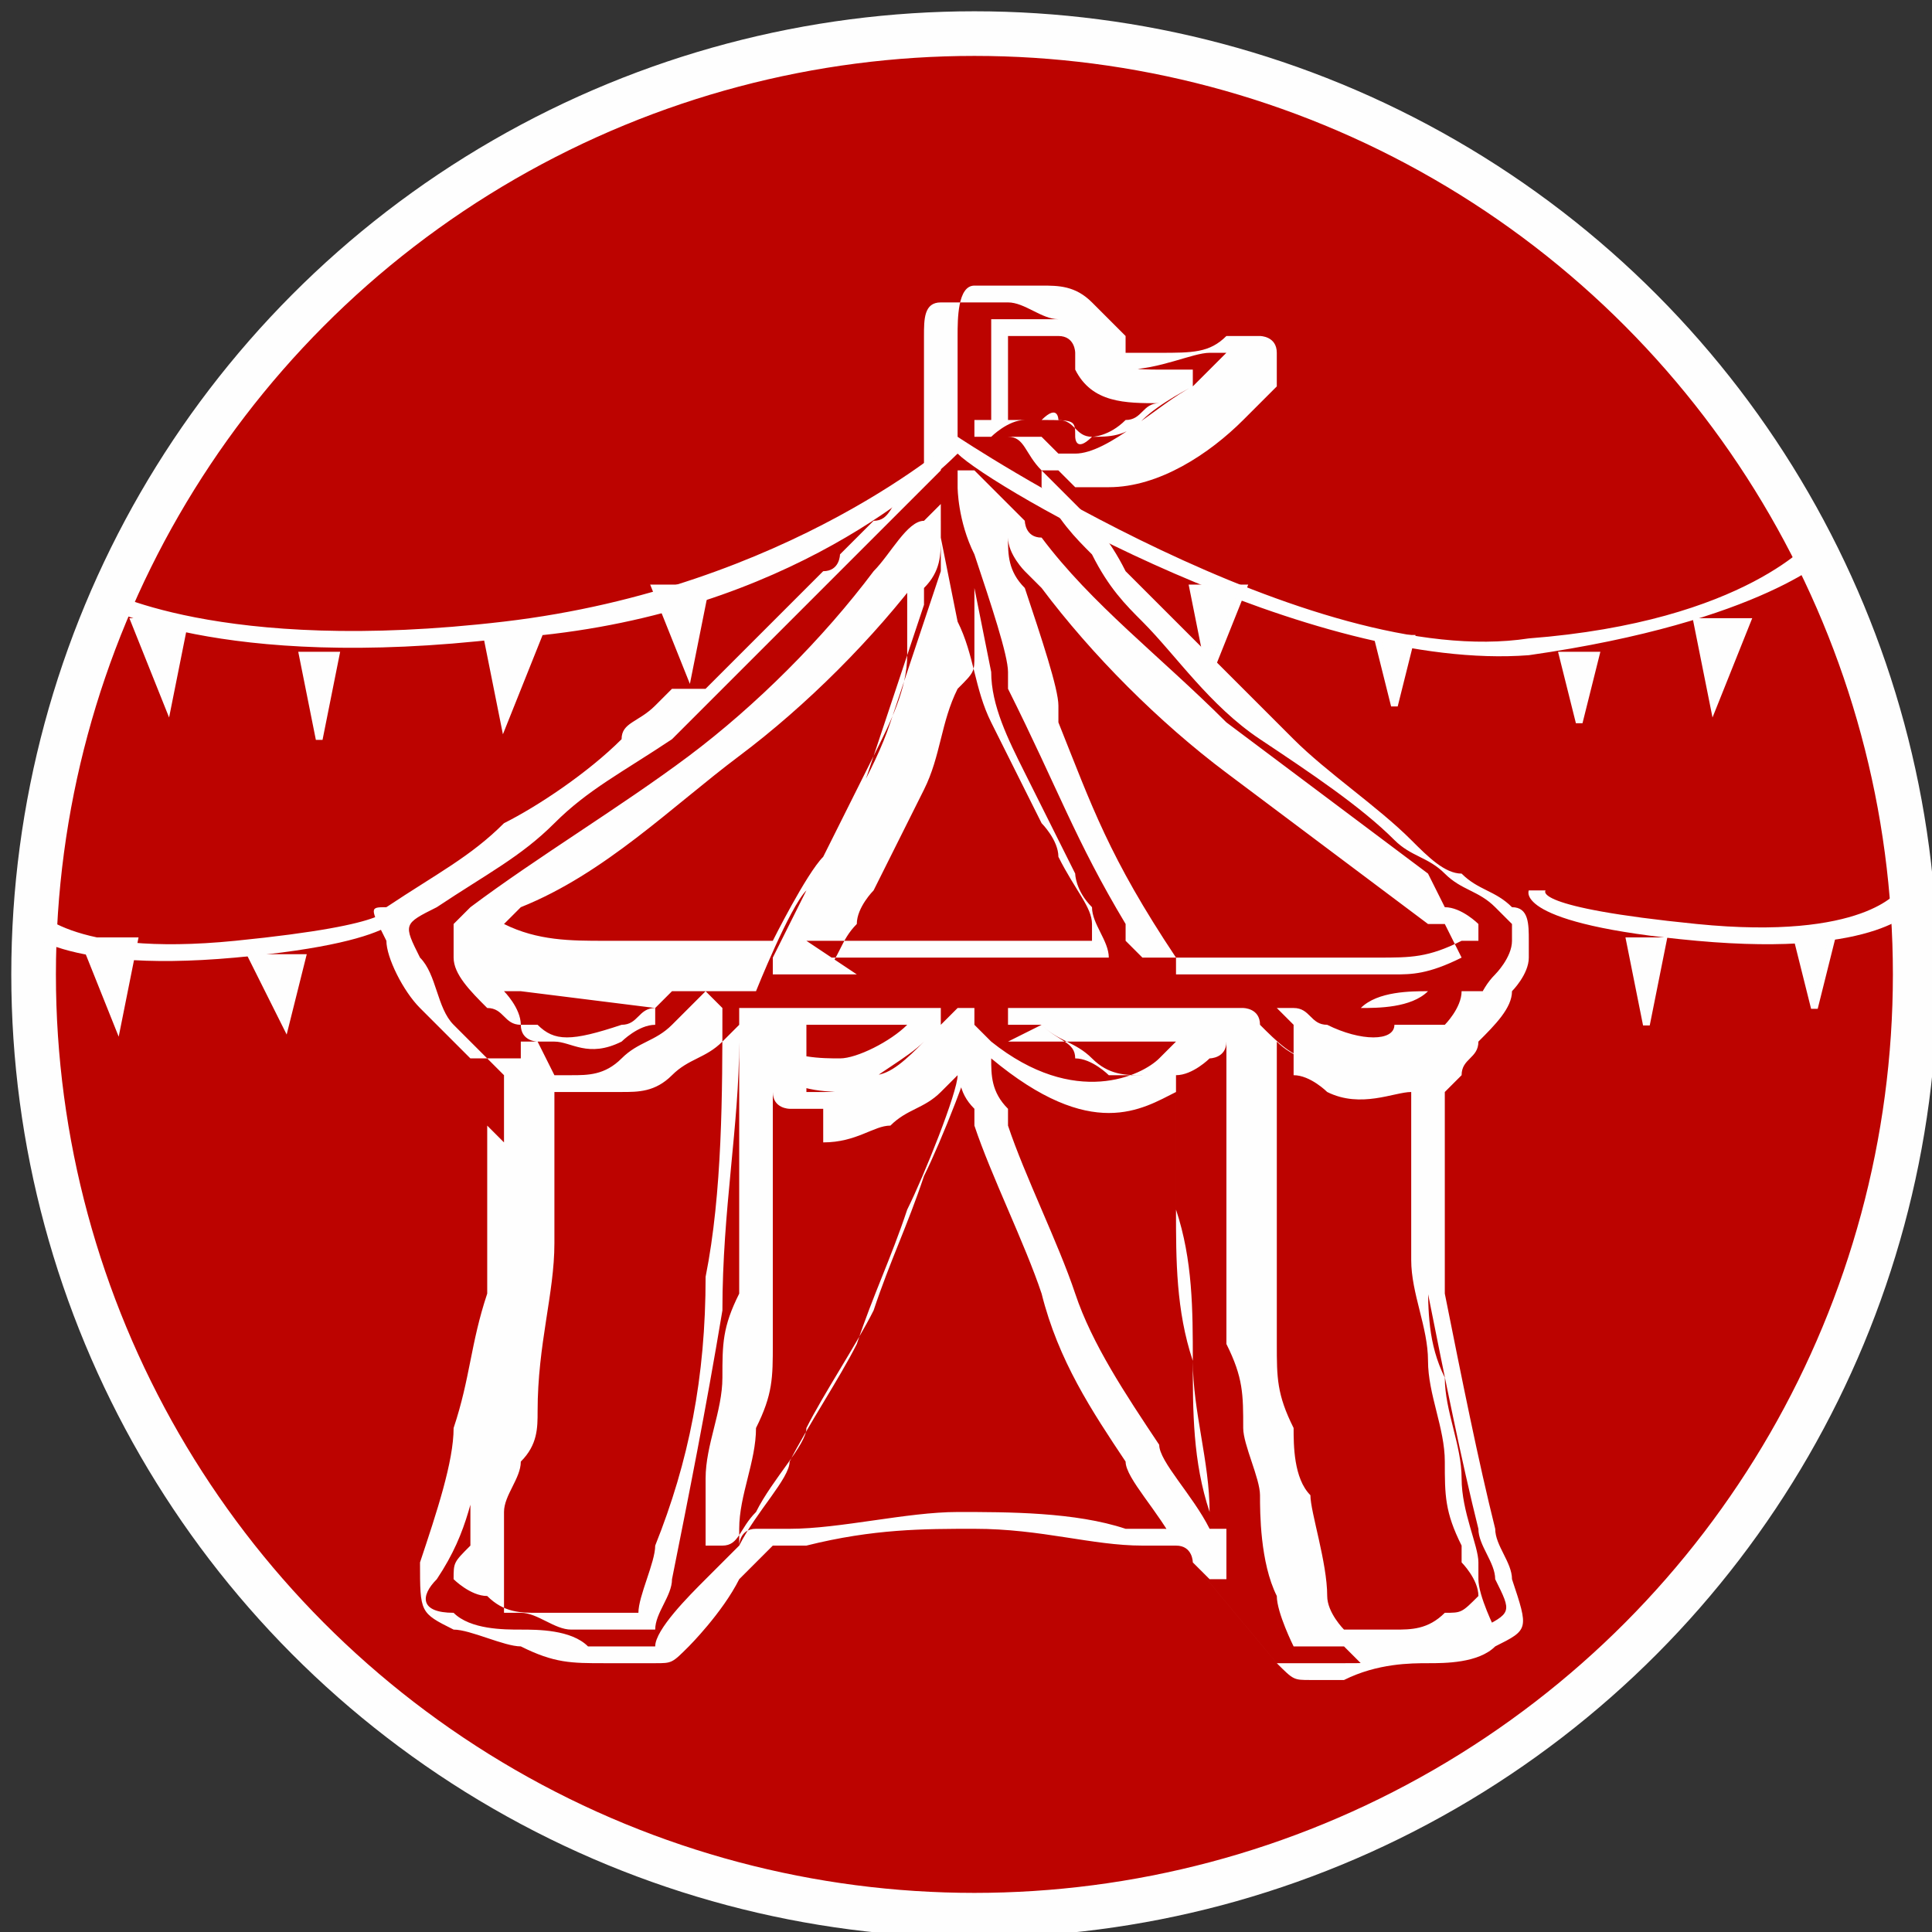 <?xml version="1.0" encoding="UTF-8"?>
<!DOCTYPE svg PUBLIC "-//W3C//DTD SVG 1.1//EN" "http://www.w3.org/Graphics/SVG/1.1/DTD/svg11.dtd">
<!-- Creator: CorelDRAW X6 -->
<svg xmlns="http://www.w3.org/2000/svg" xml:space="preserve" width="21.677mm" height="21.677mm" version="1.1" style="shape-rendering:geometricPrecision; text-rendering:geometricPrecision; image-rendering:optimizeQuality; fill-rule:evenodd; clip-rule:evenodd"
viewBox="0 0 115 115"
 xmlns:xlink="http://www.w3.org/1999/xlink">
 <rect x="0" y="0" width="115" height="115" fill="#333333" stroke="none"/>
 <defs>
  <style type="text/css">
   <![CDATA[
    .str1 {stroke:#FEFEFE;stroke-width:0.405}
    .str0 {stroke:#FEFEFE;stroke-width:2.656}
    .fil2 {fill:none}
    .fil3 {fill:#FEFEFE}
    .fil0 {fill:#BC0300}
    .fil1 {fill:#FEFEFE;fill-rule:nonzero}
   ]]>
  </style>
 </defs>
 <g id="Layer_x0020_1">
  <g id="_440807856">
   <g>
    <circle class="fil0 str0" cx="58" cy="58" r="56"/>
    <path class="fil1" d="M31 63c0,1 0,3 0,5 0,2 0,4 0,5 0,1 0,1 0,2 0,1 0,2 0,3l0 0c-1,3 -1,6 -2,8 -1,3 -1,5 -3,8l0 0c-1,1 -1,2 1,2 1,1 3,1 4,1 1,0 3,0 4,1 0,0 1,0 1,0 0,0 1,0 1,0l0 0c0,0 0,0 1,0 1,0 1,0 1,0 0,-1 2,-3 3,-4 1,-1 2,-2 2,-2l0 0c0,0 0,-1 1,-1 0,0 1,0 1,0 0,0 1,0 1,0 3,0 7,-1 10,-1 3,0 7,0 10,1l0 0c1,0 1,0 2,0l0 0c1,0 1,0 1,1 0,0 0,0 1,1l0 0 5 6 0 0c0,0 1,0 1,0l0 0c0,0 0,0 1,0 0,0 1,0 1,0 0,0 1,0 1,0 2,0 3,0 4,-1 1,0 3,-1 4,-1 2,-1 2,-1 1,-3 0,-1 -1,-2 -1,-3 -1,-4 -2,-9 -3,-14l0 0c-1,-5 -1,-9 0,-14l0 0 0 0c1,0 2,-1 2,-2 1,-1 1,-2 2,-3 0,0 1,-1 1,-2 0,0 0,-1 0,-1 0,0 0,0 -1,-1 0,0 0,0 0,0 -1,-1 -2,-1 -3,-2 -1,-1 -2,-1 -3,-2 -2,-2 -5,-4 -8,-6 -3,-2 -5,-5 -7,-7 -1,-1 -2,-2 -3,-4 -1,-1 -2,-2 -3,-4 0,0 0,0 0,-1 -1,-1 -1,-2 -2,-2l0 0 0 0 0 0 0 0 0 0 0 0c1,0 1,0 2,0l0 0 0 0c0,0 1,1 1,1 0,0 1,0 1,0 2,0 5,-3 7,-4l0 0 0 0c0,0 1,-1 1,-1l0 0c0,0 1,-1 1,-1 0,0 0,0 0,0 0,0 0,0 0,0l0 0c0,0 0,0 0,0l0 0c0,0 0,0 -1,0 -1,0 -3,1 -5,1 -1,0 -2,0 -3,-1 0,0 0,-1 0,-1l0 0c0,0 0,-1 -1,-1 -1,0 -2,-1 -3,-1 -1,0 -3,0 -4,0 -1,0 -1,1 -1,2 0,0 0,1 0,1l0 4c0,0 0,1 0,1 0,0 0,1 0,1l0 0c0,0 0,0 0,1l0 0c0,0 0,0 -1,1 -1,1 -1,2 -2,2 -1,1 -1,1 -2,2 0,0 0,1 -1,1 0,0 -1,1 -1,1l0 0 -6 6 0 0c0,0 0,0 -1,0 0,0 0,0 -1,0 0,0 -1,1 -1,1 -1,1 -2,1 -2,2l0 0c-2,2 -5,4 -7,5 -2,2 -4,3 -7,5l0 0 0 0c-1,0 -1,0 0,2 0,1 1,3 2,4 1,1 2,2 3,3l0 0 0 0zm-1 5c0,-2 0,-3 0,-4 -1,-1 -2,-2 -3,-3 -1,-1 -1,-3 -2,-4 -1,-2 -1,-2 1,-3l0 0c3,-2 5,-3 7,-5 2,-2 4,-3 7,-5l0 0c0,0 1,-1 2,-2 0,0 1,-1 1,-1 0,0 0,0 1,-1 0,0 0,0 0,0l6 -6 0 0c0,0 1,-1 1,-1 0,0 1,-1 1,-1 1,-1 1,-1 2,-2 1,-1 1,-1 2,-2 0,0 0,-1 1,-1l0 0c0,0 0,0 0,0l0 0c0,0 0,0 0,-1 0,0 0,-1 0,-1l0 -4c0,0 0,0 0,-1 0,-1 0,-3 1,-3 1,0 3,0 4,0 1,0 2,0 3,1 1,1 1,1 2,2l0 0c0,0 0,0 0,1 0,0 1,0 2,0 2,0 3,0 4,-1 1,0 1,0 2,0l0 0c0,0 1,0 1,1l0 0c0,0 0,1 0,1 0,0 0,1 0,1 0,0 -1,1 -1,1l0 0c0,0 -1,1 -1,1l0 0 0 0c-2,2 -5,4 -8,4 -1,0 -1,0 -2,0 0,0 -1,-1 -1,-1 0,0 -1,0 -1,0l0 0c0,0 1,1 1,1 0,0 0,0 1,1 1,1 2,2 3,4 1,1 2,2 3,3 2,2 4,4 7,7 2,2 5,4 7,6 1,1 2,2 3,2 1,1 2,1 3,2 0,0 0,0 0,0 1,0 1,1 1,2 0,0 0,1 0,1 0,1 -1,2 -1,2 0,1 -1,2 -2,3 -1,1 -1,2 -2,2 0,4 0,9 0,13 1,5 2,10 3,14 0,1 1,2 1,3 1,3 1,3 -1,4 -1,1 -3,1 -4,1 -1,0 -3,0 -5,1l0 0c0,0 -1,0 -1,0 0,0 -1,0 -1,0 0,0 0,0 0,0 -1,0 -1,0 -2,-1l-5 -6 0 0c0,0 0,-1 -1,-1 0,0 0,0 0,0l0 0 0 0c-1,0 -1,0 -2,0l0 0c-3,0 -6,-1 -10,-1 -3,0 -6,0 -10,1 0,0 -1,0 -1,0 0,0 -1,0 -1,0 0,0 0,0 0,0 0,0 0,0 0,0 0,0 -1,1 -2,2 -1,2 -3,4 -3,4 -1,1 -1,1 -2,1 0,0 0,0 -1,0l0 0c0,0 -1,0 -1,0l0 0c0,0 -1,0 -1,0 -2,0 -3,0 -5,-1 -1,0 -3,-1 -4,-1 -2,-1 -2,-1 -2,-4l0 0c1,-3 2,-6 2,-8 1,-3 1,-5 2,-8l0 0c0,-1 0,-2 0,-3 0,-1 0,-1 0,-2 0,-1 0,-3 0,-5zm45 31l0 0m-27 -42c1,0 2,0 3,0 0,0 1,0 1,0 1,0 1,0 2,0 1,0 2,0 3,0l9 0c0,-1 -1,-2 -1,-3 -1,-1 -1,-2 -1,-2 -1,-2 -2,-4 -3,-6 -1,-2 -2,-4 -2,-6l0 0 -1 -5 0 1c0,0 0,1 0,1 0,1 0,1 0,2 0,1 0,1 -1,2 -1,2 -1,4 -2,6 -1,2 -2,4 -3,6 0,0 -1,1 -1,2l0 0c-1,1 -1,2 -2,3zm3 1c-1,0 -2,0 -4,0l-1 0 0 -1c0,0 1,-2 2,-4l0 0c1,-1 1,-2 1,-2 1,-2 2,-4 3,-6 1,-2 2,-4 2,-6 0,-1 0,-1 0,-2 0,-1 0,-1 0,-2 0,0 0,-1 0,-1 0,-1 1,-2 1,-3l1 -1 0 1c0,0 0,1 0,1l0 0c0,0 0,0 0,0l0 0 0 0 1 5c1,2 1,4 2,6 1,2 2,4 3,6 0,0 1,1 1,2 1,2 2,3 2,4l0 1 -1 0 -10 0 0 0c-1,0 -2,0 -3,0 -1,0 -1,0 -2,0 0,0 -1,0 -1,0zm22 33c0,1 0,1 0,2l0 1 -1 0c0,0 -1,-1 -2,-2 -1,-2 -3,-4 -3,-5 -2,-3 -4,-6 -5,-10 -1,-3 -3,-7 -4,-10 0,0 0,-1 0,-1 -1,-1 -1,-2 -1,-4l0 -1 1 0c0,0 1,1 1,1l0 0c0,0 0,0 0,0 5,4 9,2 10,1 0,0 0,0 0,0l1 0 0 1c0,1 0,3 0,4 0,1 0,2 0,4 0,3 0,6 1,9 0,3 1,6 1,9 0,0 0,1 0,1zm-1 0c0,0 0,-1 0,-1 -1,-3 -1,-6 -1,-9 0,-3 0,-6 -1,-9 0,-1 0,-2 0,-4 0,-1 0,-2 0,-3 -2,1 -5,3 -11,-2 0,0 0,0 0,0l0 0 0 0c0,1 0,2 1,3 0,0 0,1 0,1 1,3 3,7 4,10 1,3 3,6 5,9 0,1 2,3 3,5l0 0zm-38 -26c-1,0 -1,0 -1,0 0,3 0,6 0,9 0,3 -1,6 -1,10 0,1 0,2 -1,3 0,1 -1,2 -1,3 0,0 0,1 0,2 0,1 0,1 0,2 0,0 0,1 0,1 0,0 0,1 0,1 0,0 1,0 1,0 1,0 2,1 3,1 1,0 2,0 3,0 1,0 2,0 2,0 0,-1 1,-2 1,-3l0 0 0 0c1,-5 2,-10 3,-16 0,-6 1,-11 1,-16 0,0 0,0 0,-1 0,0 0,0 0,0l0 0c0,0 0,0 -1,1 -1,1 -2,1 -3,2 -1,1 -2,1 -3,1zm-1 -1c1,0 1,0 1,0 1,0 2,0 3,-1 1,-1 2,-1 3,-2 0,0 0,0 1,-1l0 0c0,0 1,-1 1,-1l0 0 0 0 0 0 0 0c0,0 1,1 1,1 0,5 0,11 -1,16 0,6 -1,11 -3,16l0 0 0 0c0,1 -1,3 -1,4l0 0 0 0c-1,0 -2,0 -3,0 -1,0 -2,0 -3,0 -1,0 -2,0 -3,-1 -1,0 -2,-1 -2,-1l0 0 0 0c0,-1 0,-1 1,-2 0,0 0,-1 0,-1 0,-1 0,-1 0,-2 0,0 0,-1 0,-2 0,-1 1,-2 1,-3 0,-1 0,-2 1,-3 1,-4 1,-6 1,-9 0,-3 0,-6 0,-9l0 -1 1 0 0 0 0 0zm7 -5l0 0 0 0 0 0c0,0 -1,1 -1,1 -1,0 -1,1 -2,1l0 0c-3,1 -4,1 -5,0 0,0 -1,0 -1,0 -1,0 -1,-1 -2,-1 -1,-1 -2,-2 -2,-3l0 -1 1 0c0,0 1,0 2,0 0,0 1,0 1,0l0 0 9 1c0,0 0,0 0,0l0 0 0 0 0 0 0 0zm-1 1l-8 -1 0 0c0,0 -1,0 -1,0l0 0c0,0 1,1 1,2 0,1 1,1 1,1 0,0 1,0 1,0 1,0 2,1 4,0l0 0c0,0 1,-1 2,-1l0 0zm21 -40l0 5c0,0 1,0 1,0 0,0 1,0 1,0 2,0 2,0 2,1 0,0 0,1 1,0 0,0 1,0 2,-1 1,0 1,-1 2,-1 -2,0 -4,0 -5,-2 0,0 0,0 0,-1 0,0 0,-1 -1,-1 0,0 -1,0 -2,0 0,0 -1,0 -1,0zm-1 5l0 -6 0 0 0 0c0,0 1,0 2,0 1,0 2,0 2,0 2,0 2,1 2,2 0,0 0,0 0,0 1,1 3,1 4,1 0,0 1,0 1,0l1 0 0 1c0,0 -2,1 -3,2 -1,1 -2,1 -3,1 -1,0 -1,-1 -2,-1 0,0 0,-1 -1,0 0,0 -1,0 -1,0 -1,0 -2,1 -2,1l-1 0 0 -1zm-29 30c2,1 4,1 6,1 0,0 1,0 2,0 1,0 1,0 2,0 1,0 2,0 2,0l0 0 0 0c1,0 3,0 4,0 0,0 2,-4 3,-5l0 0 0 0c1,-2 3,-5 4,-8 1,-3 2,-6 3,-9 0,0 0,0 0,-1 0,0 0,-1 0,-1 0,1 -1,1 -1,2l0 0 0 0 0 0c-3,4 -7,8 -11,11 -4,3 -8,7 -13,9l0 0c0,0 0,0 0,0zm5 2c-2,0 -5,-1 -7,-1l-1 0 0 -1c0,0 1,-1 1,-1 0,0 0,0 0,0l0 0c4,-3 9,-6 13,-9 4,-3 8,-7 11,-11l0 0 0 0 0 0c1,-1 2,-3 3,-3l1 0 0 1c0,1 0,2 -1,3 0,0 0,1 0,1 -1,3 -2,6 -3,9 -1,3 -2,6 -4,8l0 0 0 0c-1,1 -3,6 -3,6l0 0 0 0c-1,0 -3,0 -5,0l0 0 0 0c-1,0 -2,0 -2,0 -1,0 -1,0 -2,0 0,0 -1,0 -2,0zm51 -2c0,0 -1,0 -1,0l0 0c0,0 0,0 0,0l0 0c-4,-3 -8,-6 -12,-9 -4,-3 -8,-7 -11,-11l0 0c0,0 0,0 -1,-1 0,0 -1,-1 -1,-2 0,1 0,2 1,3 1,3 2,6 2,7l0 1c2,5 3,8 7,14 0,0 0,0 0,1l0 0c0,0 0,0 0,0 0,0 0,0 1,0 1,0 1,0 2,0 1,0 1,0 2,0 1,0 2,0 4,0 1,0 2,0 3,0 1,0 1,0 1,0 1,0 2,0 4,-1zm0 -1c1,0 2,1 2,1l0 1 -1 0c-2,1 -3,1 -5,1 0,0 -1,0 -1,0 -1,0 -2,0 -3,0 -1,0 -2,0 -4,0 -1,0 -1,0 -2,0 -1,0 -1,0 -2,0 0,0 0,0 -1,0 -1,0 -1,0 -1,0 0,0 0,0 -1,-1 0,0 0,0 0,-1 -3,-5 -4,-8 -7,-14l0 -1c0,-1 -1,-4 -2,-7 -1,-2 -1,-4 -1,-4l0 -1 1 0c0,0 2,2 3,3 0,0 0,1 1,1l0 0c3,4 7,7 11,11 4,3 8,6 12,9l0 0c0,0 0,0 0,0l0 0zm-8 43c1,0 1,0 2,0 1,0 2,0 3,0 1,0 2,0 3,-1 1,0 1,0 2,-1 0,-1 -1,-2 -1,-2l0 0 0 -1 0 0c-1,-2 -1,-3 -1,-5 0,-2 -1,-4 -1,-6 0,-2 -1,-4 -1,-6 0,-2 0,-4 0,-6 0,-1 0,-1 0,-2 0,-1 0,-1 0,-2l0 0 0 0c0,0 -1,0 -1,0 -1,0 -3,0 -4,-1 -1,-1 -2,-1 -3,-2 0,0 0,0 0,0l0 0c0,0 0,0 0,0 0,0 0,0 0,0l0 0c0,0 0,0 0,1 0,2 0,4 0,5 0,1 0,1 0,2 0,2 0,3 0,5 0,2 0,3 0,5 0,2 0,3 1,5 0,1 0,3 1,4l0 0c0,1 1,4 1,6 0,1 1,2 1,2zm2 1c-1,0 -2,0 -3,0l0 0 0 0c0,0 -1,-2 -1,-3 -1,-2 -1,-5 -1,-6l0 0c0,-1 -1,-3 -1,-4 0,-2 0,-3 -1,-5 0,-2 0,-3 0,-5l0 0c0,-2 0,-3 0,-5 0,-1 0,-1 0,-2 0,-2 0,-4 0,-6 0,0 0,-1 0,-1l0 0c0,0 0,-1 1,-1l0 0 0 0c0,0 1,0 1,1l0 0c0,0 0,0 0,0 1,1 2,2 3,2 1,1 2,1 4,1l0 0c0,0 0,0 1,0l0 0c0,0 0,0 1,0l1 0 0 1c0,1 0,2 0,3 0,1 0,1 0,2 0,2 0,4 0,6 0,2 0,4 1,6 0,2 1,4 1,6 0,2 1,4 1,5l0 0 0 1 0 0c0,1 1,3 1,3l0 0 0 0c-1,0 -1,1 -2,1 -1,0 -2,0 -3,1 -1,0 -2,0 -3,0zm-31 -32c-1,0 -1,0 -1,0 0,0 -1,0 -1,0 0,0 -1,0 -1,-1l0 0 0 0c0,2 0,5 0,7 0,3 0,5 0,8 0,2 0,3 -1,5 0,2 -1,4 -1,6l0 0c0,0 0,1 0,1l0 0 0 0c1,-2 3,-4 3,-5 1,-2 3,-5 4,-7 1,-3 2,-5 3,-8l0 0c1,-2 3,-7 3,-8l0 0c0,0 0,0 -1,1 -1,1 -2,1 -3,2 -1,0 -2,1 -4,1l0 0zm-1 -1c0,0 1,0 1,0 1,0 2,0 3,-1 1,0 2,-1 3,-2 0,0 0,0 1,-1 0,0 1,-1 1,-1l1 0 0 1 0 1 0 0c0,1 -2,6 -3,8l0 0c-1,3 -2,5 -3,8 -1,2 -3,5 -4,7 0,1 -2,3 -3,5 -1,1 -1,2 -2,2l-1 0 0 -1c0,-1 0,-1 0,-2 0,0 0,-1 0,-1l0 0c0,-2 1,-4 1,-6 0,-2 0,-3 1,-5 0,-3 0,-5 0,-8 0,-3 0,-5 0,-8l0 -1 1 0c0,0 1,0 1,1l0 0c0,0 1,0 1,0 0,0 1,0 1,0zm6 -4l-9 0c0,0 0,0 0,0 0,1 1,1 1,1 1,1 3,1 4,1 1,0 3,-1 4,-2zm-10 -1l11 0 1 0 0 1c0,0 0,1 -1,1 0,0 0,0 0,0 -1,1 -3,2 -4,3 -2,0 -3,0 -5,-1 0,0 -1,-1 -1,-1 0,0 -1,-1 -1,-1l0 -1 1 0zm16 1l0 0 0 0 0 -1 1 0c1,0 2,0 3,0 1,0 2,0 3,0l0 0 6 0 1 0 0 1c0,0 -1,1 -1,1 0,1 -1,1 -1,1l0 0c0,0 -1,1 -2,1 -1,0 -1,0 -2,0 -1,0 -2,0 -3,-1 -1,-1 -2,-1 -3,-2 0,0 0,0 0,0 0,0 0,0 0,0l0 0c0,0 0,0 0,0zm2 0c1,1 2,1 2,2 1,0 2,1 2,1 1,0 1,0 2,0 0,0 1,0 1,-1l0 0c0,0 1,-1 1,-1 0,0 0,0 0,0l-5 0 0 0c-1,0 -2,0 -3,0 -1,0 -1,0 -2,0zm15 -1c0,0 0,0 0,0 1,0 1,1 2,1 2,1 4,1 4,0 0,0 1,0 1,0l0 0c0,0 1,0 1,0 0,0 0,0 1,0 0,0 1,-1 1,-2 0,0 0,0 0,0 0,0 0,0 -1,0l0 0c0,0 -1,0 -1,0 -1,0 -3,0 -4,1 -1,0 -3,0 -3,0l0 0 -1 0zm0 1c0,0 -1,-1 -1,-1l0 0 0 0 0 0 0 0c0,0 0,0 0,0l0 0 0 0 0 0 0 0 0 0 0 0 0 0 1 0c1,0 2,0 4,0 1,0 3,0 4,-1 0,0 1,0 1,0l0 0c1,0 1,0 2,0l1 0 0 1c0,0 0,1 -1,2 0,1 -1,1 -1,2 0,0 0,0 -1,1 0,0 -1,0 -1,0l0 0c0,0 0,0 -1,0 -1,0 -3,1 -5,0 0,0 -1,-1 -2,-1zm0 -1l0 0 0 0 0 0z"/>
   </g>
   <path class="fil1" d="M6 35c0,0 7,4 24,2 17,-2 27,-11 27,-11l0 0 0 0c0,0 21,14 34,12 13,-1 17,-6 17,-6l1 1c0,0 -4,4 -18,6 -13,1 -32,-10 -34,-12 -2,2 -11,10 -27,11 -17,2 -24,-2 -24,-2l1 -1z"/>
   <path class="fil2" d="M1 54c0,0 2,3 13,2 10,-1 10,-2 10,-2"/>
   <path class="fil1" d="M2 54c0,0 2,3 12,2 10,-1 9,-2 9,-2l1 0c0,0 1,2 -10,3 -11,1 -13,-2 -13,-2l1 -1z"/>
   <polygon class="fil3 str1" points="8,37 11,37 10,42 "/>
   <polygon class="fil3 str1" points="18,39 20,39 19,44 "/>
   <polygon class="fil3 str1" points="29,38 32,38 30,43 "/>
   <polygon class="fil3 str1" points="39,35 42,35 41,40 "/>
   <polygon class="fil3 str1" points="104,37 101,37 102,42 "/>
   <polygon class="fil3 str1" points="95,39 93,39 94,43 "/>
   <polygon class="fil3 str1" points="84,38 82,38 83,42 "/>
   <polygon class="fil3 str1" points="74,35 71,35 72,40 "/>
   <polygon class="fil3 str1" points="5,56 8,56 7,61 "/>
   <polygon class="fil3 str1" points="15,57 18,57 17,61 "/>
   <path class="fil2" d="M113 54c0,0 -2,3 -13,2 -10,-1 -10,-2 -10,-2"/>
   <path class="fil1" d="M113 53c0,0 -2,3 -12,2 -10,-1 -9,-2 -9,-2l-1 0c0,0 -1,2 10,3 11,1 13,-2 13,-2l-1 -1z"/>
   <polygon class="fil3 str1" points="109,56 107,56 108,60 "/>
   <polygon class="fil3 str1" points="99,56 97,56 98,61 "/>
  </g>
 </g>
</svg>
